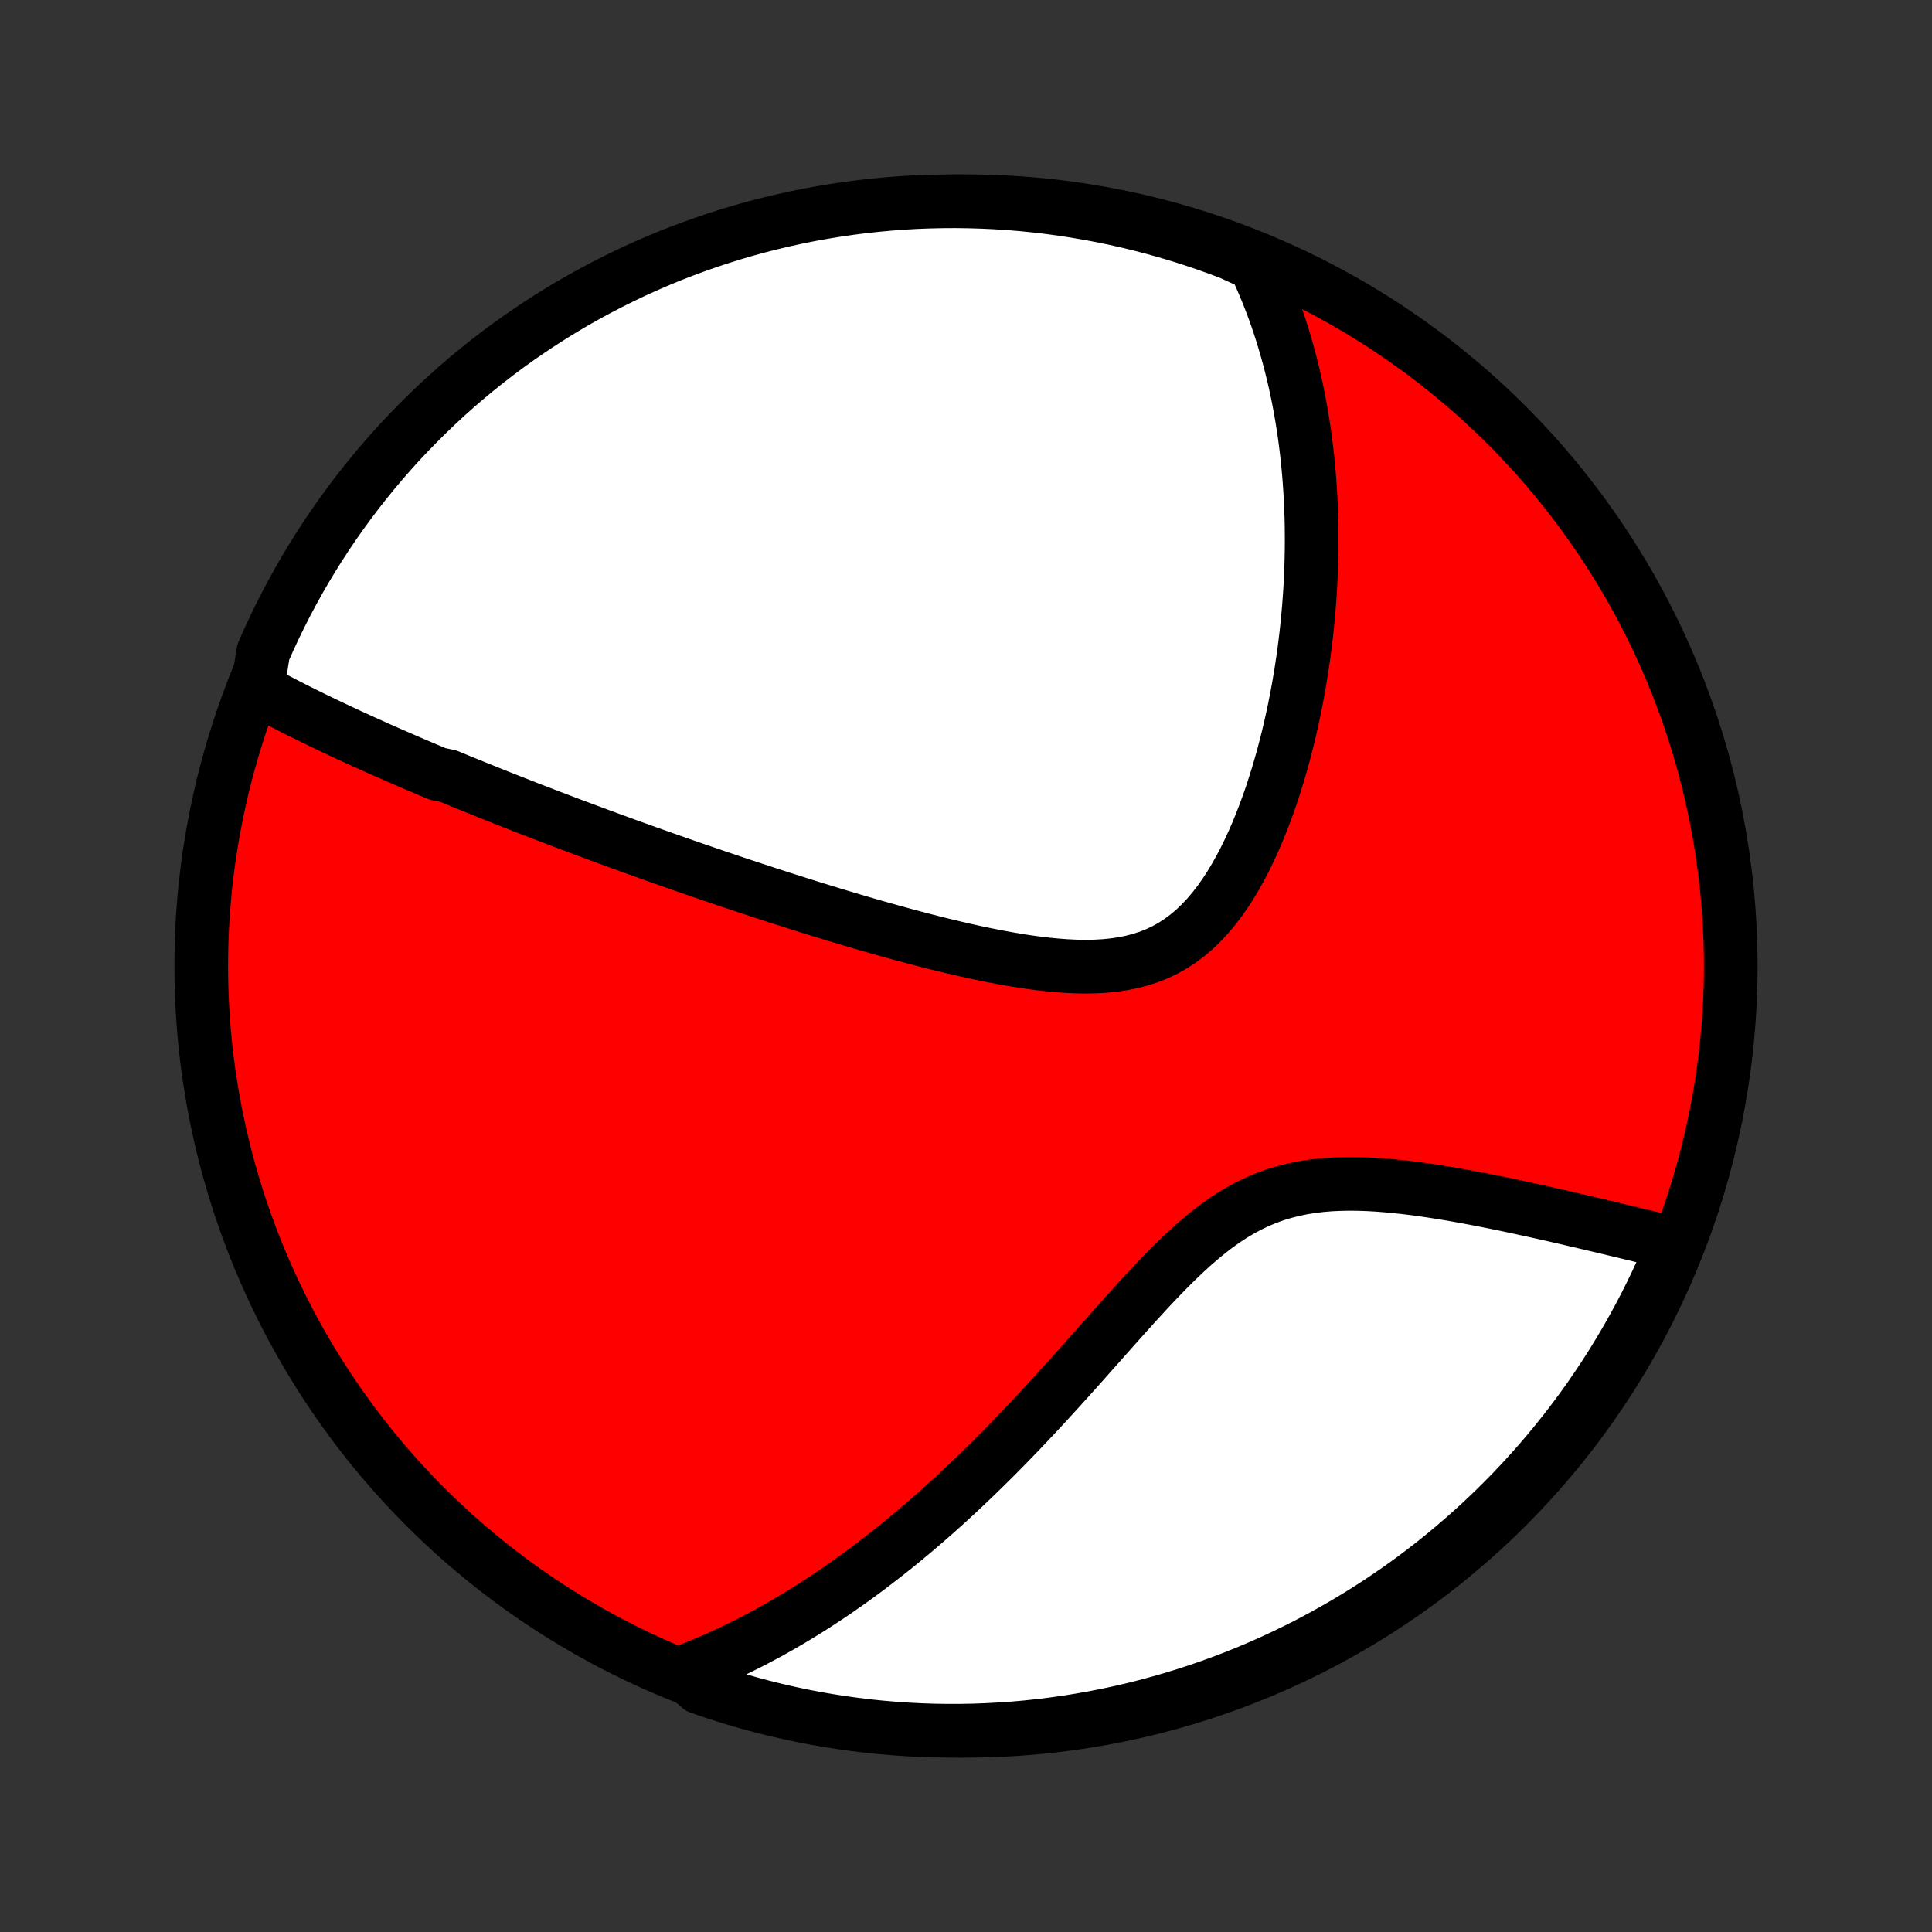 <?xml version="1.0" encoding="utf-8" standalone="no"?>
<!DOCTYPE svg PUBLIC "-//W3C//DTD SVG 1.1//EN"
  "http://www.w3.org/Graphics/SVG/1.1/DTD/svg11.dtd">
<!-- Created with matplotlib (http://matplotlib.org/) -->
<svg height="72pt" version="1.1" viewBox="0 0 72 72" width="72pt" xmlns="http://www.w3.org/2000/svg" xmlns:xlink="http://www.w3.org/1999/xlink">
 <rect x="0" y="0" width="72" height="72" fill="#333333" stroke="none"/>
 <defs>
  <style type="text/css">
*{stroke-linecap:butt;stroke-linejoin:round;}
  </style>
 </defs>
 <g id="figure_1">
  <g id="patch_1">
   <path d="
M0 72
L72 72
L72 0
L0 0
z
" style="fill:none;"/>
  </g>
  <g id="axes_1">
   <g id="PatchCollection_1">
    <defs>
     <path d="
M36 -7.5
C43.558 -7.5 50.808 -10.503 56.153 -15.848
C61.497 -21.192 64.5 -28.442 64.5 -36
C64.5 -43.558 61.497 -50.808 56.153 -56.153
C50.808 -61.497 43.558 -64.5 36 -64.5
C28.442 -64.5 21.192 -61.497 15.848 -56.153
C10.503 -50.808 7.5 -43.558 7.5 -36
C7.5 -28.442 10.503 -21.192 15.848 -15.848
C21.192 -10.503 28.442 -7.5 36 -7.5
z
" id="C0_0_a811fe30f3"/>
     <path d="
M9.591 -46.314
L9.779 -46.212
L9.967 -46.11
L10.155 -46.01
L10.344 -45.91
L10.532 -45.812
L10.721 -45.715
L10.91 -45.618
L11.099 -45.523
L11.289 -45.428
L11.478 -45.335
L11.668 -45.242
L11.858 -45.149
L12.048 -45.058
L12.238 -44.967
L12.428 -44.877
L12.619 -44.787
L12.809 -44.698
L13 -44.609
L13.192 -44.521
L13.383 -44.434
L13.575 -44.346
L13.767 -44.26
L13.96 -44.173
L14.152 -44.087
L14.346 -44.002
L14.539 -43.917
L14.733 -43.832
L14.928 -43.747
L15.123 -43.662
L15.319 -43.578
L15.515 -43.494
L15.712 -43.41
L15.91 -43.326
L16.108 -43.242
L16.308 -43.159
L16.708 -43.075
L16.91 -42.992
L17.112 -42.908
L17.316 -42.825
L17.52 -42.742
L17.726 -42.658
L17.933 -42.575
L18.141 -42.491
L18.35 -42.407
L18.56 -42.323
L18.772 -42.239
L18.985 -42.155
L19.199 -42.071
L19.415 -41.986
L19.632 -41.901
L19.851 -41.816
L20.072 -41.731
L20.294 -41.646
L20.518 -41.56
L20.744 -41.474
L20.972 -41.387
L21.201 -41.3
L21.433 -41.213
L21.667 -41.126
L21.903 -41.038
L22.141 -40.949
L22.381 -40.86
L22.624 -40.771
L22.869 -40.681
L23.116 -40.591
L23.366 -40.5
L23.618 -40.409
L23.873 -40.317
L24.131 -40.225
L24.392 -40.132
L24.655 -40.039
L24.922 -39.945
L25.191 -39.85
L25.463 -39.755
L25.738 -39.66
L26.017 -39.563
L26.299 -39.467
L26.584 -39.369
L26.872 -39.271
L27.163 -39.173
L27.458 -39.074
L27.757 -38.975
L28.059 -38.875
L28.364 -38.774
L28.673 -38.673
L28.986 -38.572
L29.302 -38.471
L29.622 -38.369
L29.945 -38.267
L30.272 -38.164
L30.603 -38.062
L30.937 -37.96
L31.275 -37.857
L31.616 -37.755
L31.961 -37.653
L32.31 -37.551
L32.661 -37.45
L33.016 -37.35
L33.374 -37.251
L33.735 -37.152
L34.099 -37.055
L34.465 -36.959
L34.834 -36.865
L35.206 -36.773
L35.579 -36.684
L35.954 -36.597
L36.331 -36.514
L36.709 -36.434
L37.087 -36.359
L37.467 -36.288
L37.846 -36.222
L38.224 -36.162
L38.602 -36.109
L38.978 -36.064
L39.352 -36.027
L39.723 -35.999
L40.091 -35.981
L40.455 -35.975
L40.814 -35.981
L41.167 -36.001
L41.514 -36.036
L41.854 -36.086
L42.186 -36.153
L42.51 -36.238
L42.825 -36.341
L43.131 -36.463
L43.427 -36.605
L43.713 -36.766
L43.988 -36.946
L44.254 -37.145
L44.509 -37.361
L44.754 -37.596
L44.989 -37.846
L45.215 -38.111
L45.431 -38.39
L45.638 -38.682
L45.836 -38.985
L46.025 -39.298
L46.206 -39.62
L46.38 -39.95
L46.545 -40.286
L46.703 -40.628
L46.854 -40.975
L46.997 -41.326
L47.134 -41.68
L47.265 -42.036
L47.389 -42.394
L47.506 -42.754
L47.618 -43.114
L47.724 -43.474
L47.825 -43.834
L47.919 -44.193
L48.009 -44.551
L48.093 -44.908
L48.172 -45.263
L48.247 -45.616
L48.316 -45.968
L48.381 -46.317
L48.441 -46.663
L48.497 -47.008
L48.549 -47.349
L48.597 -47.688
L48.64 -48.023
L48.68 -48.356
L48.715 -48.685
L48.747 -49.012
L48.776 -49.335
L48.8 -49.655
L48.822 -49.972
L48.84 -50.286
L48.854 -50.597
L48.866 -50.904
L48.874 -51.208
L48.88 -51.51
L48.882 -51.807
L48.881 -52.102
L48.878 -52.394
L48.872 -52.683
L48.863 -52.969
L48.851 -53.252
L48.837 -53.532
L48.82 -53.809
L48.801 -54.083
L48.779 -54.355
L48.755 -54.623
L48.728 -54.89
L48.699 -55.154
L48.667 -55.415
L48.634 -55.673
L48.598 -55.93
L48.559 -56.184
L48.519 -56.435
L48.476 -56.685
L48.431 -56.932
L48.384 -57.177
L48.334 -57.42
L48.283 -57.661
L48.229 -57.9
L48.173 -58.138
L48.114 -58.373
L48.054 -58.607
L47.991 -58.839
L47.926 -59.069
L47.859 -59.297
L47.79 -59.525
L47.718 -59.75
L47.644 -59.974
L47.568 -60.197
L47.489 -60.418
L47.408 -60.638
L47.324 -60.857
L47.238 -61.074
L47.149 -61.291
L47.058 -61.506
L46.964 -61.72
L46.868 -61.932
L46.769 -62.144
L46.318 -62.355
L45.853 -62.567
L45.384 -62.743
L44.913 -62.911
L44.44 -63.07
L43.963 -63.222
L43.484 -63.365
L43.003 -63.5
L42.52 -63.626
L42.035 -63.744
L41.548 -63.854
L41.059 -63.955
L40.569 -64.047
L40.077 -64.131
L39.584 -64.207
L39.09 -64.274
L38.595 -64.332
L38.1 -64.382
L37.603 -64.423
L37.106 -64.455
L36.609 -64.478
L36.112 -64.493
L35.614 -64.5
L35.117 -64.497
L34.62 -64.486
L34.124 -64.467
L33.628 -64.438
L33.132 -64.401
L32.638 -64.355
L32.144 -64.301
L31.652 -64.238
L31.161 -64.166
L30.672 -64.086
L30.184 -63.998
L29.698 -63.9
L29.214 -63.794
L28.732 -63.68
L28.252 -63.558
L27.774 -63.427
L27.299 -63.287
L26.827 -63.139
L26.358 -62.983
L25.891 -62.819
L25.427 -62.647
L24.967 -62.467
L24.51 -62.278
L24.057 -62.081
L23.607 -61.877
L23.161 -61.664
L22.719 -61.444
L22.281 -61.216
L21.847 -60.981
L21.417 -60.737
L20.992 -60.487
L20.572 -60.228
L20.156 -59.963
L19.745 -59.69
L19.339 -59.41
L18.938 -59.123
L18.542 -58.828
L18.151 -58.527
L17.766 -58.219
L17.387 -57.904
L17.013 -57.583
L16.645 -57.254
L16.283 -56.92
L15.927 -56.579
L15.577 -56.231
L15.233 -55.878
L14.895 -55.519
L14.564 -55.153
L14.24 -54.782
L13.922 -54.405
L13.611 -54.023
L13.306 -53.634
L13.009 -53.241
L12.719 -52.842
L12.435 -52.438
L12.159 -52.03
L11.89 -51.616
L11.629 -51.197
L11.374 -50.774
L11.128 -50.347
L10.889 -49.915
L10.657 -49.479
L10.434 -49.038
L10.218 -48.594
L10.01 -48.146
L9.81 -47.694
z
" id="C0_1_ec400efca7"/>
     <path d="
M25.428 -9.671
L25.646 -9.754
L25.864 -9.839
L26.081 -9.926
L26.297 -10.016
L26.513 -10.109
L26.729 -10.203
L26.944 -10.3
L27.16 -10.399
L27.374 -10.501
L27.589 -10.605
L27.803 -10.712
L28.018 -10.821
L28.233 -10.933
L28.447 -11.047
L28.662 -11.163
L28.876 -11.283
L29.091 -11.404
L29.306 -11.529
L29.522 -11.656
L29.738 -11.786
L29.954 -11.919
L30.171 -12.054
L30.388 -12.192
L30.605 -12.334
L30.824 -12.478
L31.043 -12.625
L31.262 -12.775
L31.482 -12.929
L31.703 -13.085
L31.925 -13.245
L32.148 -13.408
L32.371 -13.575
L32.595 -13.745
L32.82 -13.918
L33.047 -14.095
L33.274 -14.275
L33.502 -14.459
L33.731 -14.647
L33.961 -14.838
L34.193 -15.034
L34.425 -15.233
L34.659 -15.436
L34.894 -15.643
L35.13 -15.854
L35.367 -16.069
L35.605 -16.288
L35.845 -16.512
L36.085 -16.739
L36.328 -16.971
L36.571 -17.207
L36.815 -17.447
L37.061 -17.691
L37.308 -17.94
L37.556 -18.192
L37.805 -18.449
L38.056 -18.71
L38.308 -18.975
L38.56 -19.244
L38.815 -19.517
L39.07 -19.793
L39.326 -20.073
L39.584 -20.357
L39.842 -20.643
L40.102 -20.932
L40.363 -21.224
L40.624 -21.519
L40.888 -21.815
L41.152 -22.113
L41.417 -22.412
L41.684 -22.712
L41.952 -23.012
L42.221 -23.311
L42.492 -23.608
L42.764 -23.904
L43.038 -24.196
L43.314 -24.484
L43.592 -24.768
L43.873 -25.045
L44.156 -25.315
L44.443 -25.577
L44.732 -25.828
L45.025 -26.069
L45.322 -26.298
L45.623 -26.513
L45.928 -26.714
L46.238 -26.899
L46.553 -27.068
L46.873 -27.221
L47.197 -27.356
L47.526 -27.475
L47.859 -27.576
L48.197 -27.662
L48.538 -27.732
L48.883 -27.788
L49.23 -27.829
L49.579 -27.858
L49.931 -27.874
L50.283 -27.881
L50.636 -27.877
L50.989 -27.865
L51.341 -27.845
L51.693 -27.817
L52.043 -27.784
L52.392 -27.746
L52.739 -27.703
L53.083 -27.656
L53.424 -27.605
L53.763 -27.552
L54.098 -27.496
L54.43 -27.437
L54.758 -27.377
L55.083 -27.316
L55.404 -27.253
L55.72 -27.19
L56.033 -27.126
L56.341 -27.061
L56.645 -26.996
L56.945 -26.931
L57.24 -26.866
L57.532 -26.802
L57.818 -26.737
L58.1 -26.673
L58.379 -26.609
L58.652 -26.545
L58.921 -26.483
L59.187 -26.42
L59.447 -26.359
L59.704 -26.298
L59.956 -26.238
L60.205 -26.178
L60.449 -26.12
L60.689 -26.062
L60.926 -26.005
L61.158 -25.949
L61.387 -25.893
L61.612 -25.839
L61.834 -25.785
L62.052 -25.732
L62.266 -25.68
L62.351 -25.628
L62.158 -25.144
L61.956 -24.685
L61.747 -24.231
L61.53 -23.779
L61.305 -23.332
L61.072 -22.888
L60.832 -22.449
L60.584 -22.013
L60.328 -21.582
L60.066 -21.155
L59.796 -20.733
L59.518 -20.315
L59.234 -19.902
L58.942 -19.494
L58.644 -19.091
L58.338 -18.693
L58.026 -18.301
L57.707 -17.914
L57.381 -17.532
L57.049 -17.156
L56.71 -16.786
L56.366 -16.421
L56.014 -16.063
L55.657 -15.71
L55.294 -15.364
L54.925 -15.024
L54.55 -14.691
L54.17 -14.364
L53.784 -14.043
L53.393 -13.729
L52.996 -13.422
L52.594 -13.122
L52.187 -12.829
L51.775 -12.543
L51.359 -12.264
L50.937 -11.992
L50.511 -11.728
L50.081 -11.471
L49.647 -11.222
L49.208 -10.98
L48.765 -10.745
L48.319 -10.519
L47.868 -10.3
L47.414 -10.089
L46.956 -9.885
L46.496 -9.69
L46.032 -9.503
L45.565 -9.324
L45.095 -9.153
L44.622 -8.99
L44.146 -8.835
L43.669 -8.689
L43.188 -8.551
L42.706 -8.421
L42.221 -8.3
L41.735 -8.187
L41.247 -8.083
L40.757 -7.987
L40.266 -7.9
L39.774 -7.821
L39.28 -7.751
L38.785 -7.689
L38.29 -7.636
L37.794 -7.592
L37.297 -7.557
L36.8 -7.53
L36.303 -7.511
L35.806 -7.502
L35.308 -7.501
L34.811 -7.508
L34.314 -7.525
L33.818 -7.55
L33.322 -7.584
L32.828 -7.626
L32.334 -7.677
L31.841 -7.737
L31.35 -7.805
L30.86 -7.882
L30.371 -7.967
L29.884 -8.061
L29.399 -8.164
L28.917 -8.275
L28.436 -8.394
L27.957 -8.522
L27.482 -8.658
L27.008 -8.803
L26.538 -8.956
L26.07 -9.117
z
" id="C0_2_dbe4cc65b6"/>
    </defs>
    <g clip-path="url(#p1bffca34e9)">
     <use style="fill:#ff0000;stroke:#000000;stroke-width:2.0;" x="0.0" xlink:href="#C0_0_a811fe30f3" y="72.0"/>
    </g>
    <g clip-path="url(#p1bffca34e9)">
     <use style="fill:#ffffff;stroke:#000000;stroke-width:2.0;" x="0.0" xlink:href="#C0_1_ec400efca7" y="72.0"/>
    </g>
    <g clip-path="url(#p1bffca34e9)">
     <use style="fill:#ffffff;stroke:#000000;stroke-width:2.0;" x="0.0" xlink:href="#C0_2_dbe4cc65b6" y="72.0"/>
    </g>
   </g>
  </g>
 </g>
 <defs>
  <clipPath id="p1bffca34e9">
   <rect height="72.0" width="72.0" x="0.0" y="0.0"/>
  </clipPath>
 </defs>
</svg>
